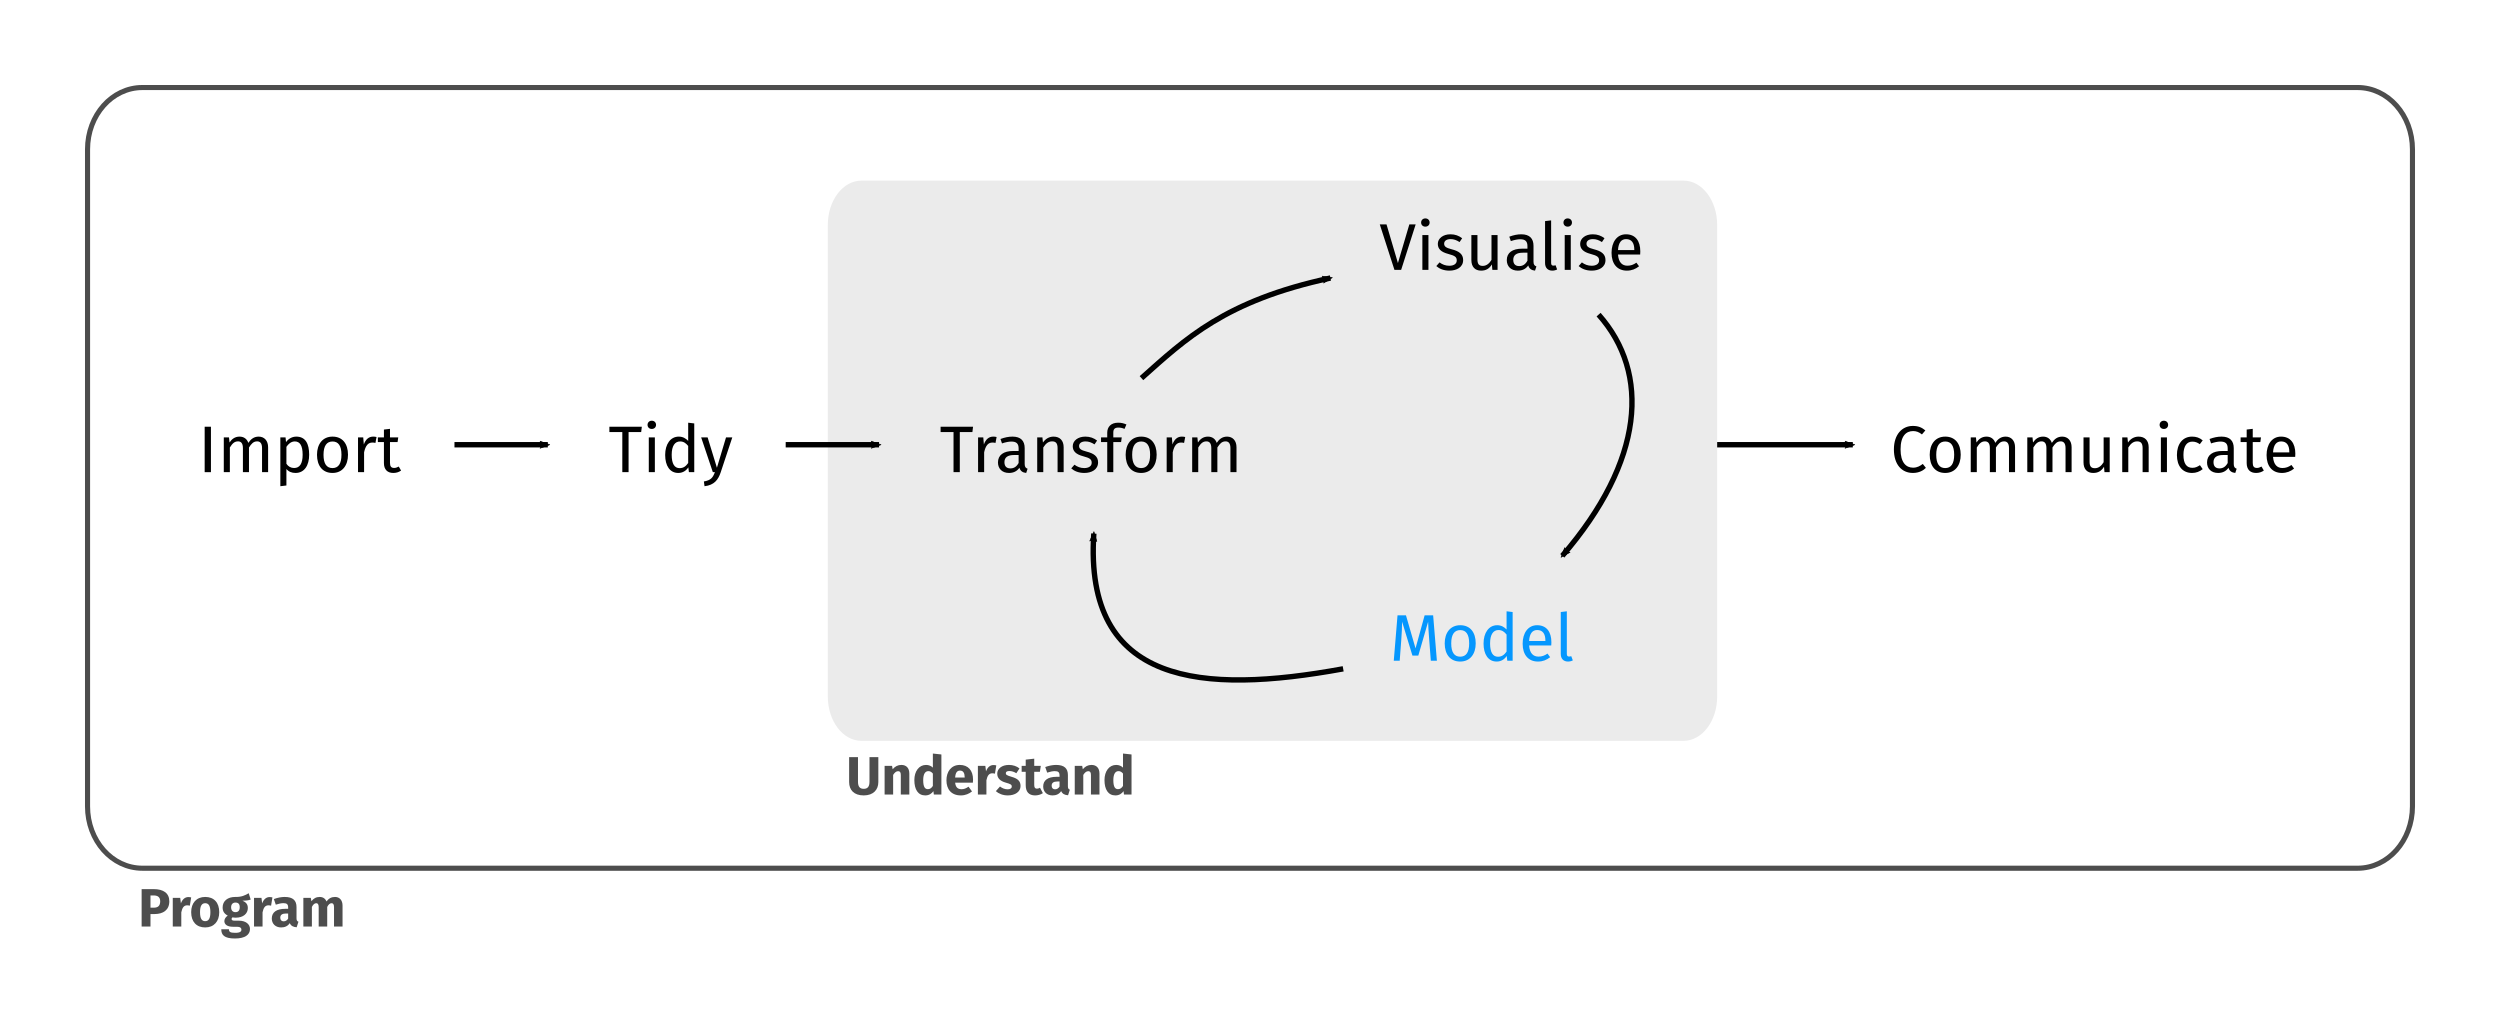 <?xml version="1.0" encoding="UTF-8" standalone="no"?>
<svg
   xmlns:dc="http://purl.org/dc/elements/1.1/"
   xmlns:cc="http://creativecommons.org/ns#"
   xmlns:rdf="http://www.w3.org/1999/02/22-rdf-syntax-ns#"
   xmlns:svg="http://www.w3.org/2000/svg"
   xmlns="http://www.w3.org/2000/svg"
   viewBox="0 0 555.929 227.427"
   height="60.173mm"
   width="147.09mm"
   id="svg2"
   version="1.1">
  <defs
     id="defs6">
    <marker
       style="overflow:visible"
       id="marker8276"
       refX="0"
       refY="0"
       orient="auto">
      <path
         transform="scale(-0.6)"
         d="M 8.719,4.034 -2.207,0.016 8.719,-4.002 c -1.745,2.372 -1.735,5.617 -6e-7,8.035 z"
         style="fill:#000000;fill-opacity:1;fill-rule:evenodd;stroke:#000000;stroke-width:0.625;stroke-linejoin:round;stroke-opacity:1"
         id="path8274" />
    </marker>
    <marker
       style="overflow:visible"
       id="marker7064"
       refX="0"
       refY="0"
       orient="auto">
      <path
         transform="scale(-0.6)"
         d="M 8.719,4.034 -2.207,0.016 8.719,-4.002 c -1.745,2.372 -1.735,5.617 -6e-7,8.035 z"
         style="fill:#000000;fill-opacity:1;fill-rule:evenodd;stroke:#000000;stroke-width:0.625;stroke-linejoin:round;stroke-opacity:1"
         id="path7062" />
    </marker>
    <marker
       style="overflow:visible"
       id="marker5888"
       refX="0"
       refY="0"
       orient="auto">
      <path
         transform="scale(-0.6)"
         d="M 8.719,4.034 -2.207,0.016 8.719,-4.002 c -1.745,2.372 -1.735,5.617 -6e-7,8.035 z"
         style="fill:#000000;fill-opacity:1;fill-rule:evenodd;stroke:#000000;stroke-width:0.625;stroke-linejoin:round;stroke-opacity:1"
         id="path5886" />
    </marker>
    <marker
       style="overflow:visible"
       id="marker5845"
       refX="0"
       refY="0"
       orient="auto">
      <path
         transform="scale(-0.6)"
         d="M 8.719,4.034 -2.207,0.016 8.719,-4.002 c -1.745,2.372 -1.735,5.617 -6e-7,8.035 z"
         style="fill:#000000;fill-opacity:1;fill-rule:evenodd;stroke:#000000;stroke-width:0.625;stroke-linejoin:round;stroke-opacity:1"
         id="path5843" />
    </marker>
    <marker
       style="overflow:visible"
       id="marker5115"
       refX="0"
       refY="0"
       orient="auto">
      <path
         transform="scale(-0.6)"
         d="M 8.719,4.034 -2.207,0.016 8.719,-4.002 c -1.745,2.372 -1.735,5.617 -6e-7,8.035 z"
         style="fill:#000000;fill-opacity:1;fill-rule:evenodd;stroke:#000000;stroke-width:0.625;stroke-linejoin:round;stroke-opacity:1"
         id="path5113" />
    </marker>
    <marker
       orient="auto"
       refY="0"
       refX="0"
       id="marker4863"
       style="overflow:visible">
      <path
         id="path4861"
         style="fill:#000000;fill-opacity:1;fill-rule:evenodd;stroke:#000000;stroke-width:0.625;stroke-linejoin:round;stroke-opacity:1"
         d="M 8.719,4.034 -2.207,0.016 8.719,-4.002 c -1.745,2.372 -1.735,5.617 -6e-7,8.035 z"
         transform="scale(-0.6)" />
    </marker>
    <marker
       style="overflow:visible"
       id="Arrow2Mend"
       refX="0"
       refY="0"
       orient="auto">
      <path
         transform="scale(-0.6)"
         d="M 8.719,4.034 -2.207,0.016 8.719,-4.002 c -1.745,2.372 -1.735,5.617 -6e-7,8.035 z"
         style="fill:#000000;fill-opacity:1;fill-rule:evenodd;stroke:#000000;stroke-width:0.625;stroke-linejoin:round;stroke-opacity:1"
         id="path4604" />
    </marker>
  </defs>
  <g
     id="g978">
    <path
       id="rect4537"
       d="M 31.665,19.465 H 524.264 c 6.759,0 12.201,6.135 12.201,13.756 V 179.314 c 0,7.621 -5.441,13.756 -12.201,13.756 H 31.665 c -6.759,0 -12.201,-6.135 -12.201,-13.756 V 33.22 c 0,-7.621 5.441,-13.756 12.201,-13.756 z"
       style="fill:none;fill-opacity:1;stroke:#4d4d4d;stroke-width:1.134;stroke-miterlimit:4;stroke-dasharray:none;paint-order:stroke markers fill" />
    <g
       id="text4571"
       style="font-style:normal;font-weight:normal;font-size:40px;line-height:1.25;font-family:sans-serif;letter-spacing:0px;word-spacing:0px;fill:#4d4d4d;fill-opacity:1;stroke:none"
       aria-label="Program">
      <path
         id="path56"
         style="font-style:normal;font-variant:normal;font-weight:bold;font-stretch:normal;font-size:12px;font-family:'Fira Sans';-inkscape-font-specification:'Fira Sans Bold';fill:#4d4d4d"
         d="m 34.18,197.717 h -2.688 v 8.316 h 1.968 v -2.772 h 0.9 c 1.92,0 3.288,-0.9 3.288,-2.832 0,-1.824 -1.32,-2.712 -3.468,-2.712 z m 0.012,4.128 h -0.732 v -2.724 h 0.696 c 0.972,0 1.464,0.42 1.464,1.308 0,1.044 -0.54,1.416 -1.428,1.416 z" />
      <path
         id="path58"
         style="font-style:normal;font-variant:normal;font-weight:bold;font-stretch:normal;font-size:12px;font-family:'Fira Sans';-inkscape-font-specification:'Fira Sans Bold';fill:#4d4d4d"
         d="m 41.873,199.481 c -0.732,0 -1.356,0.528 -1.644,1.416 l -0.156,-1.236 h -1.656 v 6.372 h 1.896 v -3.156 c 0.204,-0.972 0.528,-1.56 1.32,-1.56 0.216,0 0.372,0.036 0.576,0.084 l 0.3,-1.836 c -0.204,-0.06 -0.396,-0.084 -0.636,-0.084 z" />
      <path
         id="path60"
         style="font-style:normal;font-variant:normal;font-weight:bold;font-stretch:normal;font-size:12px;font-family:'Fira Sans';-inkscape-font-specification:'Fira Sans Bold';fill:#4d4d4d"
         d="m 45.63,199.457 c -1.944,0 -3.12,1.344 -3.12,3.384 0,2.148 1.188,3.396 3.12,3.396 1.944,0 3.12,-1.344 3.12,-3.384 0,-2.148 -1.176,-3.396 -3.12,-3.396 z m 0,1.392 c 0.768,0 1.152,0.588 1.152,2.004 0,1.38 -0.384,1.992 -1.152,1.992 -0.768,0 -1.152,-0.588 -1.152,-2.004 0,-1.38 0.384,-1.992 1.152,-1.992 z" />
      <path
         id="path62"
         style="font-style:normal;font-variant:normal;font-weight:bold;font-stretch:normal;font-size:12px;font-family:'Fira Sans';-inkscape-font-specification:'Fira Sans Bold';fill:#4d4d4d"
         d="m 55.302,198.629 c -0.768,0.456 -1.584,0.864 -3,0.828 -1.668,0 -2.796,0.888 -2.796,2.328 0,0.828 0.324,1.392 1.14,1.824 -0.456,0.288 -0.756,0.756 -0.756,1.224 0,0.684 0.564,1.26 1.956,1.26 h 0.924 c 0.636,0 0.912,0.252 0.912,0.624 0,0.408 -0.264,0.72 -1.38,0.72 -1.152,0 -1.392,-0.24 -1.392,-0.792 h -1.704 c 0,1.26 0.636,2.052 3.048,2.052 2.184,0 3.336,-0.804 3.336,-2.112 0,-1.068 -0.948,-1.848 -2.436,-1.848 h -0.96 c -0.612,0 -0.696,-0.192 -0.696,-0.384 0,-0.144 0.072,-0.288 0.204,-0.36 0.228,0.048 0.468,0.072 0.732,0.072 1.656,0 2.676,-0.9 2.676,-2.136 0,-0.828 -0.396,-1.296 -1.2,-1.644 0.804,0 1.392,-0.072 1.836,-0.252 z m -2.952,2.076 c 0.636,0 0.96,0.324 0.96,1.032 0,0.732 -0.336,1.104 -0.96,1.104 -0.576,0 -0.96,-0.384 -0.96,-1.08 0,-0.66 0.372,-1.056 0.96,-1.056 z" />
      <path
         id="path64"
         style="font-style:normal;font-variant:normal;font-weight:bold;font-stretch:normal;font-size:12px;font-family:'Fira Sans';-inkscape-font-specification:'Fira Sans Bold';fill:#4d4d4d"
         d="m 59.943,199.481 c -0.732,0 -1.356,0.528 -1.644,1.416 l -0.156,-1.236 h -1.656 v 6.372 h 1.896 v -3.156 c 0.204,-0.972 0.528,-1.56 1.32,-1.56 0.216,0 0.372,0.036 0.576,0.084 l 0.3,-1.836 c -0.204,-0.06 -0.396,-0.084 -0.636,-0.084 z" />
      <path
         id="path66"
         style="font-style:normal;font-variant:normal;font-weight:bold;font-stretch:normal;font-size:12px;font-family:'Fira Sans';-inkscape-font-specification:'Fira Sans Bold';fill:#4d4d4d"
         d="m 65.934,204.185 v -2.472 c 0,-1.476 -0.792,-2.256 -2.64,-2.256 -0.72,0 -1.596,0.168 -2.4,0.468 l 0.432,1.248 c 0.636,-0.216 1.26,-0.336 1.668,-0.336 0.78,0 1.08,0.228 1.08,0.984 v 0.276 h -0.648 c -1.932,0 -2.988,0.756 -2.988,2.148 0,1.164 0.804,1.992 2.076,1.992 0.756,0 1.464,-0.252 1.92,-0.96 0.288,0.636 0.78,0.864 1.536,0.924 l 0.396,-1.236 c -0.3,-0.108 -0.432,-0.288 -0.432,-0.78 z m -2.868,0.696 c -0.468,0 -0.744,-0.3 -0.744,-0.804 0,-0.636 0.42,-0.936 1.284,-0.936 h 0.468 v 1.128 c -0.228,0.384 -0.564,0.612 -1.008,0.612 z" />
      <path
         id="path68"
         style="font-style:normal;font-variant:normal;font-weight:bold;font-stretch:normal;font-size:12px;font-family:'Fira Sans';-inkscape-font-specification:'Fira Sans Bold';fill:#4d4d4d"
         d="m 74.5,199.457 c -0.816,0 -1.404,0.336 -1.908,1.008 -0.24,-0.648 -0.792,-1.008 -1.5,-1.008 -0.78,0 -1.356,0.324 -1.848,0.948 l -0.132,-0.744 h -1.656 v 6.372 h 1.896 v -4.356 c 0.276,-0.528 0.576,-0.828 0.972,-0.828 0.288,0 0.54,0.18 0.54,0.852 v 4.332 h 1.896 v -4.356 c 0.276,-0.528 0.564,-0.828 0.972,-0.828 0.288,0 0.54,0.18 0.54,0.852 v 4.332 h 1.896 v -4.656 c 0,-1.212 -0.684,-1.92 -1.668,-1.92 z" />
    </g>
  </g>
  <g
     transform="translate(28.03,19.465)"
     id="g10460">
    <g
       id="g931">
      <path
         id="path5111"
         d="m 353.673,79.432 h 30.311"
         style="fill:none;stroke:#000000;stroke-width:1.2;stroke-linecap:butt;stroke-linejoin:miter;stroke-miterlimit:4;stroke-dasharray:none;stroke-opacity:1;marker-end:url(#marker5115)" />
      <path
         id="rect4539"
         d="m 163.548,20.7 h 182.775 c 4.154,0 7.498,4.403 7.498,9.871 V 135.409 c 0,5.469 -3.344,9.871 -7.498,9.871 h -182.775 c -4.154,0 -7.498,-4.403 -7.498,-9.871 V 30.571 c 0,-5.469 3.344,-9.871 7.498,-9.871 z"
         style="fill:#ebebeb;fill-opacity:1;stroke:none;stroke-width:0.594;stroke-miterlimit:4;stroke-dasharray:none;paint-order:stroke markers fill" />
      <g
         id="text4543"
         style="font-style:normal;font-weight:normal;font-size:40px;line-height:1.25;font-family:sans-serif;letter-spacing:0px;word-spacing:0px;fill:#000000;fill-opacity:1;stroke:none"
         aria-label="Import">
        <path
           id="path72"
           style="font-style:normal;font-variant:normal;font-weight:normal;font-stretch:normal;font-size:14.667px;font-family:'Fira Sans';-inkscape-font-specification:'Fira Sans'"
           d="M 18.873,75.427 H 17.48 v 10.105 h 1.393 z" />
        <path
           id="path74"
           style="font-style:normal;font-variant:normal;font-weight:normal;font-stretch:normal;font-size:14.667px;font-family:'Fira Sans';-inkscape-font-specification:'Fira Sans'"
           d="m 29.491,77.627 c -1.041,0 -1.745,0.557 -2.303,1.393 -0.293,-0.88 -0.997,-1.393 -1.951,-1.393 -1.012,0 -1.716,0.528 -2.229,1.305 l -0.117,-1.129 h -1.159 v 7.729 h 1.349 v -5.485 c 0.513,-0.821 0.983,-1.364 1.819,-1.364 0.587,0 1.085,0.337 1.085,1.496 v 5.353 h 1.349 v -5.485 c 0.528,-0.821 0.983,-1.364 1.819,-1.364 0.587,0 1.085,0.337 1.085,1.496 v 5.353 h 1.349 v -5.544 c 0,-1.452 -0.836,-2.361 -2.097,-2.361 z" />
        <path
           id="path76"
           style="font-style:normal;font-variant:normal;font-weight:normal;font-stretch:normal;font-size:14.667px;font-family:'Fira Sans';-inkscape-font-specification:'Fira Sans'"
           d="m 37.857,77.627 c -0.88,0 -1.716,0.425 -2.288,1.217 L 35.466,77.803 H 34.308 v 10.853 l 1.349,-0.161 v -3.667 c 0.499,0.601 1.188,0.88 2.024,0.88 1.995,0 3.036,-1.701 3.036,-4.048 0,-2.435 -0.807,-4.033 -2.86,-4.033 z m -0.499,6.981 c -0.704,0 -1.305,-0.337 -1.701,-0.939 v -3.769 c 0.411,-0.616 1.041,-1.203 1.863,-1.203 1.159,0 1.745,0.953 1.745,2.963 0,2.024 -0.675,2.948 -1.907,2.948 z" />
        <path
           id="path78"
           style="font-style:normal;font-variant:normal;font-weight:normal;font-stretch:normal;font-size:14.667px;font-family:'Fira Sans';-inkscape-font-specification:'Fira Sans'"
           d="m 45.92,77.627 c -2.2,0 -3.461,1.657 -3.461,4.048 0,2.449 1.247,4.033 3.447,4.033 2.185,0 3.447,-1.657 3.447,-4.048 0,-2.449 -1.232,-4.033 -3.432,-4.033 z m 0,1.085 c 1.276,0 1.98,0.939 1.98,2.948 0,2.024 -0.704,2.963 -1.995,2.963 -1.291,0 -1.995,-0.939 -1.995,-2.948 0,-2.024 0.719,-2.963 2.009,-2.963 z" />
        <path
           id="path80"
           style="font-style:normal;font-variant:normal;font-weight:normal;font-stretch:normal;font-size:14.667px;font-family:'Fira Sans';-inkscape-font-specification:'Fira Sans'"
           d="m 54.94,77.627 c -0.939,0 -1.657,0.587 -2.068,1.745 l -0.132,-1.569 h -1.159 v 7.729 h 1.349 v -4.415 c 0.323,-1.481 0.88,-2.171 1.848,-2.171 0.279,0 0.44,0.029 0.675,0.088 l 0.249,-1.32 c -0.235,-0.059 -0.513,-0.088 -0.763,-0.088 z" />
        <path
           id="path82"
           style="font-style:normal;font-variant:normal;font-weight:normal;font-stretch:normal;font-size:14.667px;font-family:'Fira Sans';-inkscape-font-specification:'Fira Sans'"
           d="m 60.641,84.286 c -0.381,0.205 -0.689,0.308 -1.027,0.308 -0.675,0 -0.924,-0.367 -0.924,-1.144 v -4.605 h 1.687 l 0.147,-1.041 h -1.833 v -1.907 l -1.349,0.161 v 1.745 h -1.349 v 1.041 h 1.349 v 4.664 c 0,1.437 0.777,2.2 2.083,2.2 0.66,0 1.217,-0.176 1.731,-0.528 z" />
      </g>
      <g
         id="text4547"
         style="font-style:normal;font-weight:normal;font-size:40px;line-height:1.25;font-family:sans-serif;letter-spacing:0px;word-spacing:0px;fill:#000000;fill-opacity:1;stroke:none"
         aria-label="Tidy">
        <path
           id="path85"
           style="font-style:normal;font-variant:normal;font-weight:normal;font-stretch:normal;font-size:14.667px;font-family:'Fira Sans';-inkscape-font-specification:'Fira Sans'"
           d="m 114.694,75.427 h -7.216 v 1.188 h 2.875 v 8.917 h 1.393 v -8.917 h 2.801 z" />
        <path
           id="path87"
           style="font-style:normal;font-variant:normal;font-weight:normal;font-stretch:normal;font-size:14.667px;font-family:'Fira Sans';-inkscape-font-specification:'Fira Sans'"
           d="m 116.902,74.092 c -0.557,0 -0.939,0.396 -0.939,0.924 0,0.513 0.381,0.909 0.939,0.909 0.572,0 0.953,-0.396 0.953,-0.909 0,-0.528 -0.381,-0.924 -0.953,-0.924 z m 0.689,3.711 H 116.242 v 7.729 h 1.349 z" />
        <path
           id="path89"
           style="font-style:normal;font-variant:normal;font-weight:normal;font-stretch:normal;font-size:14.667px;font-family:'Fira Sans';-inkscape-font-specification:'Fira Sans'"
           d="m 125.002,74.532 v 4.048 c -0.513,-0.543 -1.173,-0.953 -2.083,-0.953 -1.892,0 -3.036,1.716 -3.036,4.077 0,2.405 1.041,4.004 2.919,4.004 0.953,0 1.731,-0.469 2.229,-1.247 l 0.132,1.071 h 1.188 V 74.694 Z M 123.095,84.638 c -1.115,0 -1.76,-0.924 -1.76,-2.963 0,-2.009 0.719,-2.977 1.877,-2.977 0.763,0 1.305,0.396 1.789,1.012 v 3.784 c -0.513,0.719 -1.041,1.144 -1.907,1.144 z" />
        <path
           id="path91"
           style="font-style:normal;font-variant:normal;font-weight:normal;font-stretch:normal;font-size:14.667px;font-family:'Fira Sans';-inkscape-font-specification:'Fira Sans'"
           d="m 134.809,77.803 h -1.393 l -2.024,6.747 -2.068,-6.747 h -1.437 l 2.596,7.729 h 0.455 c -0.44,1.203 -0.88,1.804 -2.449,2.068 l 0.147,1.056 c 2.141,-0.235 3.051,-1.437 3.593,-3.08 z" />
      </g>
      <g
         id="text4551"
         style="font-style:normal;font-weight:normal;font-size:40px;line-height:1.25;font-family:sans-serif;letter-spacing:0px;word-spacing:0px;fill:#000000;fill-opacity:1;stroke:none"
         aria-label="Transform">
        <path
           id="path94"
           style="font-style:normal;font-variant:normal;font-weight:normal;font-stretch:normal;font-size:14.667px;font-family:'Fira Sans';-inkscape-font-specification:'Fira Sans';fill:#000000"
           d="m 188.348,75.427 h -7.216 v 1.188 h 2.875 v 8.917 h 1.393 v -8.917 h 2.801 z" />
        <path
           id="path96"
           style="font-style:normal;font-variant:normal;font-weight:normal;font-stretch:normal;font-size:14.667px;font-family:'Fira Sans';-inkscape-font-specification:'Fira Sans';fill:#000000"
           d="m 192.825,77.627 c -0.939,0 -1.657,0.587 -2.068,1.745 l -0.132,-1.569 h -1.159 v 7.729 h 1.349 v -4.415 c 0.323,-1.481 0.88,-2.171 1.848,-2.171 0.279,0 0.44,0.029 0.675,0.088 l 0.249,-1.32 c -0.235,-0.059 -0.513,-0.088 -0.763,-0.088 z" />
        <path
           id="path98"
           style="font-style:normal;font-variant:normal;font-weight:normal;font-stretch:normal;font-size:14.667px;font-family:'Fira Sans';-inkscape-font-specification:'Fira Sans';fill:#000000"
           d="m 199.83,83.728 v -3.535 c 0,-1.613 -0.851,-2.567 -2.713,-2.567 -0.865,0 -1.716,0.176 -2.669,0.528 l 0.337,0.983 c 0.792,-0.264 1.511,-0.411 2.083,-0.411 1.071,0 1.613,0.411 1.613,1.525 v 0.572 h -1.188 c -2.156,0 -3.403,0.895 -3.403,2.552 0,1.379 0.924,2.332 2.464,2.332 0.939,0 1.76,-0.352 2.303,-1.159 0.235,0.763 0.733,1.071 1.511,1.159 l 0.308,-0.939 c -0.396,-0.147 -0.645,-0.367 -0.645,-1.041 z m -3.168,0.968 c -0.88,0 -1.335,-0.484 -1.335,-1.393 0,-1.056 0.719,-1.584 2.141,-1.584 h 1.012 v 1.775 c -0.44,0.807 -1.027,1.203 -1.819,1.203 z" />
        <path
           id="path100"
           style="font-style:normal;font-variant:normal;font-weight:normal;font-stretch:normal;font-size:14.667px;font-family:'Fira Sans';-inkscape-font-specification:'Fira Sans';fill:#000000"
           d="m 206.252,77.627 c -1.012,0 -1.833,0.528 -2.361,1.32 l -0.117,-1.144 h -1.159 v 7.729 h 1.349 v -5.485 c 0.513,-0.821 1.1,-1.364 1.965,-1.364 0.748,0 1.217,0.337 1.217,1.496 v 5.353 h 1.349 v -5.544 c 0,-1.467 -0.821,-2.361 -2.244,-2.361 z" />
        <path
           id="path102"
           style="font-style:normal;font-variant:normal;font-weight:normal;font-stretch:normal;font-size:14.667px;font-family:'Fira Sans';-inkscape-font-specification:'Fira Sans';fill:#000000"
           d="m 213.306,77.627 c -1.599,0 -2.787,0.895 -2.787,2.127 0,1.085 0.66,1.804 2.332,2.244 1.496,0.396 1.877,0.689 1.877,1.452 0,0.733 -0.645,1.173 -1.657,1.173 -0.836,0 -1.555,-0.279 -2.171,-0.748 l -0.719,0.821 c 0.675,0.587 1.613,1.012 2.919,1.012 1.569,0 3.051,-0.733 3.051,-2.347 0,-1.349 -0.939,-1.995 -2.567,-2.405 -1.247,-0.323 -1.657,-0.616 -1.657,-1.247 0,-0.616 0.543,-1.012 1.423,-1.012 0.719,0 1.32,0.22 2.009,0.66 l 0.572,-0.851 c -0.733,-0.557 -1.54,-0.88 -2.625,-0.88 z" />
        <path
           id="path104"
           style="font-style:normal;font-variant:normal;font-weight:normal;font-stretch:normal;font-size:14.667px;font-family:'Fira Sans';-inkscape-font-specification:'Fira Sans';fill:#000000"
           d="m 220.681,75.618 c 0.396,0 0.851,0.073 1.349,0.293 l 0.425,-0.983 c -0.616,-0.264 -1.115,-0.396 -1.848,-0.396 -1.569,0 -2.42,0.924 -2.42,2.215 v 1.056 h -1.379 v 1.041 h 1.379 v 6.688 h 1.349 v -6.688 h 1.731 l 0.147,-1.041 h -1.877 v -1.071 c 0,-0.748 0.293,-1.115 1.144,-1.115 z" />
        <path
           id="path106"
           style="font-style:normal;font-variant:normal;font-weight:normal;font-stretch:normal;font-size:14.667px;font-family:'Fira Sans';-inkscape-font-specification:'Fira Sans';fill:#000000"
           d="m 225.743,77.627 c -2.2,0 -3.461,1.657 -3.461,4.048 0,2.449 1.247,4.033 3.447,4.033 2.185,0 3.447,-1.657 3.447,-4.048 0,-2.449 -1.232,-4.033 -3.432,-4.033 z m 0,1.085 c 1.276,0 1.98,0.939 1.98,2.948 0,2.024 -0.704,2.963 -1.995,2.963 -1.291,0 -1.995,-0.939 -1.995,-2.948 0,-2.024 0.719,-2.963 2.009,-2.963 z" />
        <path
           id="path108"
           style="font-style:normal;font-variant:normal;font-weight:normal;font-stretch:normal;font-size:14.667px;font-family:'Fira Sans';-inkscape-font-specification:'Fira Sans';fill:#000000"
           d="m 234.763,77.627 c -0.939,0 -1.657,0.587 -2.068,1.745 l -0.132,-1.569 h -1.159 v 7.729 h 1.349 v -4.415 c 0.323,-1.481 0.88,-2.171 1.848,-2.171 0.279,0 0.44,0.029 0.675,0.088 l 0.249,-1.32 c -0.235,-0.059 -0.513,-0.088 -0.763,-0.088 z" />
        <path
           id="path110"
           style="font-style:normal;font-variant:normal;font-weight:normal;font-stretch:normal;font-size:14.667px;font-family:'Fira Sans';-inkscape-font-specification:'Fira Sans';fill:#000000"
           d="m 244.835,77.627 c -1.041,0 -1.745,0.557 -2.303,1.393 -0.293,-0.88 -0.997,-1.393 -1.951,-1.393 -1.012,0 -1.716,0.528 -2.229,1.305 l -0.117,-1.129 h -1.159 v 7.729 h 1.349 v -5.485 c 0.513,-0.821 0.983,-1.364 1.819,-1.364 0.587,0 1.085,0.337 1.085,1.496 v 5.353 h 1.349 v -5.485 c 0.528,-0.821 0.983,-1.364 1.819,-1.364 0.587,0 1.085,0.337 1.085,1.496 v 5.353 h 1.349 v -5.544 c 0,-1.452 -0.836,-2.361 -2.097,-2.361 z" />
      </g>
      <g
         id="text4555"
         style="font-style:normal;font-weight:normal;font-size:40px;line-height:1.25;font-family:sans-serif;letter-spacing:0px;word-spacing:0px;fill:#000000;fill-opacity:1;stroke:none"
         aria-label="Visualise">
        <path
           id="path113"
           style="font-style:normal;font-variant:normal;font-weight:normal;font-stretch:normal;font-size:14.667px;font-family:'Fira Sans';-inkscape-font-specification:'Fira Sans';fill:#000000;fill-opacity:1"
           d="m 286.774,30.437 h -1.408 l -2.537,8.595 -2.537,-8.595 h -1.496 l 3.256,10.105 h 1.496 z" />
        <path
           id="path115"
           style="font-style:normal;font-variant:normal;font-weight:normal;font-stretch:normal;font-size:14.667px;font-family:'Fira Sans';-inkscape-font-specification:'Fira Sans';fill:#000000;fill-opacity:1"
           d="m 288.925,29.103 c -0.557,0 -0.939,0.396 -0.939,0.924 0,0.513 0.381,0.909 0.939,0.909 0.572,0 0.953,-0.396 0.953,-0.909 0,-0.528 -0.381,-0.924 -0.953,-0.924 z m 0.689,3.711 h -1.349 v 7.729 h 1.349 z" />
        <path
           id="path117"
           style="font-style:normal;font-variant:normal;font-weight:normal;font-stretch:normal;font-size:14.667px;font-family:'Fira Sans';-inkscape-font-specification:'Fira Sans';fill:#000000;fill-opacity:1"
           d="m 294.487,32.637 c -1.599,0 -2.787,0.895 -2.787,2.127 0,1.085 0.66,1.804 2.332,2.244 1.496,0.396 1.877,0.689 1.877,1.452 0,0.733 -0.645,1.173 -1.657,1.173 -0.836,0 -1.555,-0.279 -2.171,-0.748 l -0.719,0.821 c 0.675,0.587 1.613,1.012 2.919,1.012 1.569,0 3.051,-0.733 3.051,-2.347 0,-1.349 -0.939,-1.995 -2.567,-2.405 -1.247,-0.323 -1.657,-0.616 -1.657,-1.247 0,-0.616 0.543,-1.012 1.423,-1.012 0.719,0 1.32,0.22 2.009,0.66 l 0.572,-0.851 c -0.733,-0.557 -1.54,-0.88 -2.625,-0.88 z" />
        <path
           id="path119"
           style="font-style:normal;font-variant:normal;font-weight:normal;font-stretch:normal;font-size:14.667px;font-family:'Fira Sans';-inkscape-font-specification:'Fira Sans';fill:#000000;fill-opacity:1"
           d="m 304.985,32.813 h -1.349 v 5.515 c -0.469,0.777 -1.1,1.335 -1.936,1.335 -0.836,0 -1.188,-0.396 -1.188,-1.452 v -5.397 h -1.349 v 5.544 c 0,1.511 0.807,2.361 2.156,2.361 1.1,0 1.819,-0.44 2.405,-1.379 l 0.103,1.203 h 1.159 z" />
        <path
           id="path121"
           style="font-style:normal;font-variant:normal;font-weight:normal;font-stretch:normal;font-size:14.667px;font-family:'Fira Sans';-inkscape-font-specification:'Fira Sans';fill:#000000;fill-opacity:1"
           d="m 312.979,38.739 v -3.535 c 0,-1.613 -0.851,-2.567 -2.713,-2.567 -0.865,0 -1.716,0.176 -2.669,0.528 l 0.337,0.983 c 0.792,-0.264 1.511,-0.411 2.083,-0.411 1.071,0 1.613,0.411 1.613,1.525 v 0.572 h -1.188 c -2.156,0 -3.403,0.895 -3.403,2.552 0,1.379 0.924,2.332 2.464,2.332 0.939,0 1.76,-0.352 2.303,-1.159 0.235,0.763 0.733,1.071 1.511,1.159 l 0.308,-0.939 c -0.396,-0.147 -0.645,-0.367 -0.645,-1.041 z m -3.168,0.968 c -0.88,0 -1.335,-0.484 -1.335,-1.393 0,-1.056 0.719,-1.584 2.141,-1.584 h 1.012 v 1.775 c -0.44,0.807 -1.027,1.203 -1.819,1.203 z" />
        <path
           id="path123"
           style="font-style:normal;font-variant:normal;font-weight:normal;font-stretch:normal;font-size:14.667px;font-family:'Fira Sans';-inkscape-font-specification:'Fira Sans';fill:#000000;fill-opacity:1"
           d="m 317.161,40.719 c 0.396,0 0.777,-0.103 1.071,-0.264 l -0.352,-0.939 c -0.147,0.059 -0.308,0.088 -0.499,0.088 -0.352,0 -0.484,-0.205 -0.484,-0.616 V 29.543 l -1.349,0.161 v 9.313 c 0,1.1 0.631,1.701 1.613,1.701 z" />
        <path
           id="path125"
           style="font-style:normal;font-variant:normal;font-weight:normal;font-stretch:normal;font-size:14.667px;font-family:'Fira Sans';-inkscape-font-specification:'Fira Sans';fill:#000000;fill-opacity:1"
           d="m 320.578,29.103 c -0.557,0 -0.939,0.396 -0.939,0.924 0,0.513 0.381,0.909 0.939,0.909 0.572,0 0.953,-0.396 0.953,-0.909 0,-0.528 -0.381,-0.924 -0.953,-0.924 z m 0.689,3.711 h -1.349 v 7.729 h 1.349 z" />
        <path
           id="path127"
           style="font-style:normal;font-variant:normal;font-weight:normal;font-stretch:normal;font-size:14.667px;font-family:'Fira Sans';-inkscape-font-specification:'Fira Sans';fill:#000000;fill-opacity:1"
           d="m 326.141,32.637 c -1.599,0 -2.787,0.895 -2.787,2.127 0,1.085 0.66,1.804 2.332,2.244 1.496,0.396 1.877,0.689 1.877,1.452 0,0.733 -0.645,1.173 -1.657,1.173 -0.836,0 -1.555,-0.279 -2.171,-0.748 l -0.719,0.821 c 0.675,0.587 1.613,1.012 2.919,1.012 1.569,0 3.051,-0.733 3.051,-2.347 0,-1.349 -0.939,-1.995 -2.567,-2.405 -1.247,-0.323 -1.657,-0.616 -1.657,-1.247 0,-0.616 0.543,-1.012 1.423,-1.012 0.719,0 1.32,0.22 2.009,0.66 l 0.572,-0.851 c -0.733,-0.557 -1.54,-0.88 -2.625,-0.88 z" />
        <path
           id="path129"
           style="font-style:normal;font-variant:normal;font-weight:normal;font-stretch:normal;font-size:14.667px;font-family:'Fira Sans';-inkscape-font-specification:'Fira Sans';fill:#000000;fill-opacity:1"
           d="m 336.727,36.451 c 0,-2.361 -1.1,-3.813 -3.183,-3.813 -1.995,0 -3.212,1.716 -3.212,4.121 0,2.449 1.261,3.96 3.417,3.96 1.071,0 1.936,-0.367 2.699,-0.968 l -0.587,-0.807 c -0.675,0.469 -1.247,0.675 -2.009,0.675 -1.115,0 -1.951,-0.689 -2.083,-2.479 h 4.928 c 0.015,-0.176 0.029,-0.425 0.029,-0.689 z m -1.335,-0.308 h -3.623 c 0.103,-1.716 0.777,-2.435 1.804,-2.435 1.217,0 1.819,0.836 1.819,2.347 z" />
      </g>
      <g
         id="text4559"
         style="font-style:normal;font-weight:normal;font-size:40px;line-height:1.25;font-family:sans-serif;letter-spacing:0px;word-spacing:0px;fill:#000000;fill-opacity:1;stroke:none"
         aria-label="Model">
        <path
           id="path132"
           style="font-style:normal;font-variant:normal;font-weight:normal;font-stretch:normal;font-size:14.667px;font-family:'Fira Sans';-inkscape-font-specification:'Fira Sans';fill:#0597fe"
           d="m 290.66,117.367 h -1.892 l -2.024,7.348 -2.127,-7.348 h -1.877 l -0.836,10.105 h 1.32 l 0.337,-4.459 c 0.117,-1.481 0.191,-3.051 0.191,-4.239 l 2.303,7.553 h 1.305 l 2.185,-7.539 c 0.015,0.836 0.117,2.537 0.249,4.121 l 0.352,4.561 h 1.349 z" />
        <path
           id="path134"
           style="font-style:normal;font-variant:normal;font-weight:normal;font-stretch:normal;font-size:14.667px;font-family:'Fira Sans';-inkscape-font-specification:'Fira Sans';fill:#0597fe"
           d="m 296.693,119.567 c -2.2,0 -3.461,1.657 -3.461,4.048 0,2.449 1.247,4.033 3.447,4.033 2.185,0 3.447,-1.657 3.447,-4.048 0,-2.449 -1.232,-4.033 -3.432,-4.033 z m 0,1.085 c 1.276,0 1.98,0.939 1.98,2.948 0,2.024 -0.704,2.963 -1.995,2.963 -1.291,0 -1.995,-0.939 -1.995,-2.948 0,-2.024 0.719,-2.963 2.009,-2.963 z" />
        <path
           id="path136"
           style="font-style:normal;font-variant:normal;font-weight:normal;font-stretch:normal;font-size:14.667px;font-family:'Fira Sans';-inkscape-font-specification:'Fira Sans';fill:#0597fe"
           d="m 306.989,116.472 v 4.048 c -0.513,-0.543 -1.173,-0.953 -2.083,-0.953 -1.892,0 -3.036,1.716 -3.036,4.077 0,2.405 1.041,4.004 2.919,4.004 0.953,0 1.731,-0.469 2.229,-1.247 l 0.132,1.071 h 1.188 v -10.839 z m -1.907,10.105 c -1.115,0 -1.76,-0.924 -1.76,-2.963 0,-2.009 0.719,-2.977 1.877,-2.977 0.763,0 1.305,0.396 1.789,1.012 v 3.784 c -0.513,0.719 -1.041,1.144 -1.907,1.144 z" />
        <path
           id="path138"
           style="font-style:normal;font-variant:normal;font-weight:normal;font-stretch:normal;font-size:14.667px;font-family:'Fira Sans';-inkscape-font-specification:'Fira Sans';fill:#0597fe"
           d="m 316.957,123.38 c 0,-2.361 -1.1,-3.813 -3.183,-3.813 -1.995,0 -3.212,1.716 -3.212,4.121 0,2.449 1.261,3.96 3.417,3.96 1.071,0 1.936,-0.367 2.699,-0.968 l -0.587,-0.807 c -0.675,0.469 -1.247,0.675 -2.009,0.675 -1.115,0 -1.951,-0.689 -2.083,-2.479 h 4.928 c 0.015,-0.176 0.029,-0.425 0.029,-0.689 z m -1.335,-0.308 h -3.623 c 0.103,-1.716 0.777,-2.435 1.804,-2.435 1.217,0 1.819,0.836 1.819,2.347 z" />
        <path
           id="path140"
           style="font-style:normal;font-variant:normal;font-weight:normal;font-stretch:normal;font-size:14.667px;font-family:'Fira Sans';-inkscape-font-specification:'Fira Sans';fill:#0597fe"
           d="m 320.652,127.648 c 0.396,0 0.777,-0.103 1.071,-0.264 l -0.352,-0.939 c -0.147,0.059 -0.308,0.088 -0.499,0.088 -0.352,0 -0.484,-0.205 -0.484,-0.616 v -9.445 l -1.349,0.161 v 9.313 c 0,1.1 0.631,1.701 1.613,1.701 z" />
      </g>
      <g
         id="text4563"
         style="font-style:normal;font-weight:normal;font-size:40px;line-height:1.25;font-family:sans-serif;letter-spacing:0px;word-spacing:0px;fill:#000000;fill-opacity:1;stroke:none"
         aria-label="Communicate">
        <path
           id="path143"
           style="font-style:normal;font-variant:normal;font-weight:normal;font-stretch:normal;font-size:14.667px;font-family:'Fira Sans';-inkscape-font-specification:'Fira Sans';fill:#000000"
           d="m 397.316,75.251 c -2.288,0 -4.195,1.804 -4.195,5.221 0,3.403 1.775,5.236 4.224,5.236 1.364,0 2.332,-0.557 2.889,-1.129 l -0.689,-0.88 c -0.572,0.425 -1.203,0.836 -2.156,0.836 -1.569,0 -2.787,-1.144 -2.787,-4.063 0,-3.051 1.276,-4.077 2.801,-4.077 0.704,0 1.32,0.235 1.951,0.748 l 0.763,-0.895 c -0.807,-0.645 -1.525,-0.997 -2.801,-0.997 z" />
        <path
           id="path145"
           style="font-style:normal;font-variant:normal;font-weight:normal;font-stretch:normal;font-size:14.667px;font-family:'Fira Sans';-inkscape-font-specification:'Fira Sans';fill:#000000"
           d="m 404.546,77.627 c -2.2,0 -3.461,1.657 -3.461,4.048 0,2.449 1.247,4.033 3.447,4.033 2.185,0 3.447,-1.657 3.447,-4.048 0,-2.449 -1.232,-4.033 -3.432,-4.033 z m 0,1.085 c 1.276,0 1.98,0.939 1.98,2.948 0,2.024 -0.704,2.963 -1.995,2.963 -1.291,0 -1.995,-0.939 -1.995,-2.948 0,-2.024 0.719,-2.963 2.009,-2.963 z" />
        <path
           id="path147"
           style="font-style:normal;font-variant:normal;font-weight:normal;font-stretch:normal;font-size:14.667px;font-family:'Fira Sans';-inkscape-font-specification:'Fira Sans';fill:#000000"
           d="m 417.966,77.627 c -1.041,0 -1.745,0.557 -2.303,1.393 -0.293,-0.88 -0.997,-1.393 -1.951,-1.393 -1.012,0 -1.716,0.528 -2.229,1.305 l -0.117,-1.129 h -1.159 v 7.729 h 1.349 v -5.485 c 0.513,-0.821 0.983,-1.364 1.819,-1.364 0.587,0 1.085,0.337 1.085,1.496 v 5.353 h 1.349 v -5.485 c 0.528,-0.821 0.983,-1.364 1.819,-1.364 0.587,0 1.085,0.337 1.085,1.496 v 5.353 h 1.349 v -5.544 c 0,-1.452 -0.836,-2.361 -2.097,-2.361 z" />
        <path
           id="path149"
           style="font-style:normal;font-variant:normal;font-weight:normal;font-stretch:normal;font-size:14.667px;font-family:'Fira Sans';-inkscape-font-specification:'Fira Sans';fill:#000000"
           d="m 430.542,77.627 c -1.041,0 -1.745,0.557 -2.303,1.393 -0.293,-0.88 -0.997,-1.393 -1.951,-1.393 -1.012,0 -1.716,0.528 -2.229,1.305 l -0.117,-1.129 h -1.159 v 7.729 h 1.349 v -5.485 c 0.513,-0.821 0.983,-1.364 1.819,-1.364 0.587,0 1.085,0.337 1.085,1.496 v 5.353 h 1.349 v -5.485 c 0.528,-0.821 0.983,-1.364 1.819,-1.364 0.587,0 1.085,0.337 1.085,1.496 v 5.353 h 1.349 v -5.544 c 0,-1.452 -0.836,-2.361 -2.097,-2.361 z" />
        <path
           id="path151"
           style="font-style:normal;font-variant:normal;font-weight:normal;font-stretch:normal;font-size:14.667px;font-family:'Fira Sans';-inkscape-font-specification:'Fira Sans';fill:#000000"
           d="m 441.108,77.803 h -1.349 v 5.515 c -0.469,0.777 -1.1,1.335 -1.936,1.335 -0.836,0 -1.188,-0.396 -1.188,-1.452 v -5.397 h -1.349 v 5.544 c 0,1.511 0.807,2.361 2.156,2.361 1.1,0 1.819,-0.44 2.405,-1.379 l 0.103,1.203 h 1.159 z" />
        <path
           id="path153"
           style="font-style:normal;font-variant:normal;font-weight:normal;font-stretch:normal;font-size:14.667px;font-family:'Fira Sans';-inkscape-font-specification:'Fira Sans';fill:#000000"
           d="m 447.532,77.627 c -1.012,0 -1.833,0.528 -2.361,1.32 l -0.117,-1.144 h -1.159 v 7.729 h 1.349 v -5.485 c 0.513,-0.821 1.1,-1.364 1.965,-1.364 0.748,0 1.217,0.337 1.217,1.496 v 5.353 h 1.349 v -5.544 c 0,-1.467 -0.821,-2.361 -2.244,-2.361 z" />
        <path
           id="path155"
           style="font-style:normal;font-variant:normal;font-weight:normal;font-stretch:normal;font-size:14.667px;font-family:'Fira Sans';-inkscape-font-specification:'Fira Sans';fill:#000000"
           d="m 453.149,74.092 c -0.557,0 -0.939,0.396 -0.939,0.924 0,0.513 0.381,0.909 0.939,0.909 0.572,0 0.953,-0.396 0.953,-0.909 0,-0.528 -0.381,-0.924 -0.953,-0.924 z m 0.689,3.711 h -1.349 v 7.729 h 1.349 z" />
        <path
           id="path157"
           style="font-style:normal;font-variant:normal;font-weight:normal;font-stretch:normal;font-size:14.667px;font-family:'Fira Sans';-inkscape-font-specification:'Fira Sans';fill:#000000"
           d="m 459.43,77.627 c -2.097,0 -3.373,1.643 -3.373,4.107 0,2.493 1.291,3.975 3.373,3.975 0.895,0 1.672,-0.293 2.361,-0.851 l -0.616,-0.88 c -0.587,0.381 -1.041,0.587 -1.687,0.587 -1.217,0 -1.98,-0.836 -1.98,-2.86 0,-2.009 0.763,-2.963 1.98,-2.963 0.645,0 1.129,0.191 1.657,0.572 l 0.645,-0.851 c -0.719,-0.601 -1.452,-0.836 -2.361,-0.836 z" />
        <path
           id="path159"
           style="font-style:normal;font-variant:normal;font-weight:normal;font-stretch:normal;font-size:14.667px;font-family:'Fira Sans';-inkscape-font-specification:'Fira Sans';fill:#000000"
           d="m 468.695,83.728 v -3.535 c 0,-1.613 -0.851,-2.567 -2.713,-2.567 -0.865,0 -1.716,0.176 -2.669,0.528 l 0.337,0.983 c 0.792,-0.264 1.511,-0.411 2.083,-0.411 1.071,0 1.613,0.411 1.613,1.525 v 0.572 h -1.188 c -2.156,0 -3.403,0.895 -3.403,2.552 0,1.379 0.924,2.332 2.464,2.332 0.939,0 1.76,-0.352 2.303,-1.159 0.235,0.763 0.733,1.071 1.511,1.159 l 0.308,-0.939 c -0.396,-0.147 -0.645,-0.367 -0.645,-1.041 z m -3.168,0.968 c -0.88,0 -1.335,-0.484 -1.335,-1.393 0,-1.056 0.719,-1.584 2.141,-1.584 h 1.012 v 1.775 c -0.44,0.807 -1.027,1.203 -1.819,1.203 z" />
        <path
           id="path161"
           style="font-style:normal;font-variant:normal;font-weight:normal;font-stretch:normal;font-size:14.667px;font-family:'Fira Sans';-inkscape-font-specification:'Fira Sans';fill:#000000"
           d="m 474.869,84.286 c -0.381,0.205 -0.689,0.308 -1.027,0.308 -0.675,0 -0.924,-0.367 -0.924,-1.144 V 78.844 h 1.687 l 0.147,-1.041 h -1.833 V 75.896 l -1.349,0.161 v 1.745 h -1.349 v 1.041 h 1.349 v 4.664 c 0,1.437 0.777,2.2 2.083,2.2 0.66,0 1.217,-0.176 1.731,-0.528 z" />
        <path
           id="path163"
           style="font-style:normal;font-variant:normal;font-weight:normal;font-stretch:normal;font-size:14.667px;font-family:'Fira Sans';-inkscape-font-specification:'Fira Sans';fill:#000000"
           d="m 482.389,81.44 c 0,-2.361 -1.1,-3.813 -3.183,-3.813 -1.995,0 -3.212,1.716 -3.212,4.121 0,2.449 1.261,3.96 3.417,3.96 1.071,0 1.936,-0.367 2.699,-0.968 l -0.587,-0.807 c -0.675,0.469 -1.247,0.675 -2.009,0.675 -1.115,0 -1.951,-0.689 -2.083,-2.479 h 4.928 c 0.015,-0.176 0.029,-0.425 0.029,-0.689 z m -1.335,-0.308 h -3.623 c 0.103,-1.716 0.777,-2.435 1.804,-2.435 1.217,0 1.819,0.836 1.819,2.347 z" />
      </g>
      <g
         id="text4567"
         style="font-style:normal;font-weight:normal;font-size:40px;line-height:1.25;font-family:sans-serif;letter-spacing:0px;word-spacing:0px;fill:#4d4d4d;fill-opacity:1;stroke:none"
         aria-label="Understand">
        <path
           id="path166"
           style="font-style:normal;font-variant:normal;font-weight:bold;font-stretch:normal;font-size:12px;font-family:'Fira Sans';-inkscape-font-specification:'Fira Sans Bold';fill:#4d4d4d;fill-opacity:1"
           d="m 167.285,148.895 h -1.968 v 5.472 c 0,1.068 -0.384,1.584 -1.284,1.584 -0.888,0 -1.272,-0.516 -1.272,-1.584 v -5.472 h -1.968 v 5.556 c 0,1.752 1.068,2.964 3.24,2.964 2.172,0 3.252,-1.284 3.252,-2.964 z" />
        <path
           id="path168"
           style="font-style:normal;font-variant:normal;font-weight:bold;font-stretch:normal;font-size:12px;font-family:'Fira Sans';-inkscape-font-specification:'Fira Sans Bold';fill:#4d4d4d;fill-opacity:1"
           d="m 172.413,150.635 c -0.792,0 -1.404,0.324 -1.944,0.96 l -0.132,-0.756 h -1.656 v 6.372 h 1.896 v -4.356 c 0.336,-0.528 0.684,-0.828 1.104,-0.828 0.372,0 0.6,0.18 0.6,0.852 v 4.332 h 1.896 v -4.656 c 0,-1.212 -0.66,-1.92 -1.764,-1.92 z" />
        <path
           id="path170"
           style="font-style:normal;font-variant:normal;font-weight:bold;font-stretch:normal;font-size:12px;font-family:'Fira Sans';-inkscape-font-specification:'Fira Sans Bold';fill:#4d4d4d;fill-opacity:1"
           d="m 179.411,148.103 v 3.132 c -0.372,-0.372 -0.888,-0.6 -1.512,-0.6 -1.572,0 -2.604,1.404 -2.604,3.372 0,2.064 0.804,3.408 2.424,3.408 0.864,0 1.44,-0.42 1.812,-0.948 l 0.096,0.744 h 1.68 v -8.904 z m -1.104,7.92 c -0.612,0 -1.044,-0.42 -1.044,-2.004 0,-1.428 0.48,-2.004 1.152,-2.004 0.42,0 0.708,0.204 0.996,0.54 v 2.748 c -0.3,0.48 -0.648,0.72 -1.104,0.72 z" />
        <path
           id="path172"
           style="font-style:normal;font-variant:normal;font-weight:bold;font-stretch:normal;font-size:12px;font-family:'Fira Sans';-inkscape-font-specification:'Fira Sans Bold';fill:#4d4d4d;fill-opacity:1"
           d="m 188.347,153.899 c 0,-2.064 -1.116,-3.264 -2.94,-3.264 -1.932,0 -2.976,1.512 -2.976,3.42 0,1.992 1.08,3.36 3.204,3.36 1.032,0 1.848,-0.384 2.484,-0.888 l -0.78,-1.056 c -0.552,0.384 -1.008,0.564 -1.524,0.564 -0.78,0 -1.32,-0.312 -1.452,-1.452 h 3.948 c 0.024,-0.192 0.036,-0.48 0.036,-0.684 z m -1.86,-0.456 h -2.124 c 0.084,-1.14 0.456,-1.548 1.092,-1.548 0.756,0 1.02,0.6 1.032,1.464 z" />
        <path
           id="path174"
           style="font-style:normal;font-variant:normal;font-weight:bold;font-stretch:normal;font-size:12px;font-family:'Fira Sans';-inkscape-font-specification:'Fira Sans Bold';fill:#4d4d4d;fill-opacity:1"
           d="m 192.88,150.659 c -0.732,0 -1.356,0.528 -1.644,1.416 l -0.156,-1.236 h -1.656 v 6.372 h 1.896 v -3.156 c 0.204,-0.972 0.528,-1.56 1.32,-1.56 0.216,0 0.372,0.036 0.576,0.084 l 0.3,-1.836 c -0.204,-0.06 -0.396,-0.084 -0.636,-0.084 z" />
        <path
           id="path176"
           style="font-style:normal;font-variant:normal;font-weight:bold;font-stretch:normal;font-size:12px;font-family:'Fira Sans';-inkscape-font-specification:'Fira Sans Bold';fill:#4d4d4d;fill-opacity:1"
           d="m 196.332,150.635 c -1.608,0 -2.604,0.852 -2.604,1.944 0,0.984 0.624,1.632 1.884,1.992 1.152,0.324 1.344,0.456 1.344,0.888 0,0.384 -0.348,0.6 -0.924,0.6 -0.624,0 -1.212,-0.252 -1.692,-0.624 l -0.924,1.032 c 0.624,0.564 1.56,0.948 2.664,0.948 1.584,0 2.832,-0.78 2.832,-2.1 0,-1.14 -0.708,-1.668 -1.968,-2.028 -1.14,-0.336 -1.308,-0.48 -1.308,-0.816 0,-0.288 0.252,-0.48 0.768,-0.48 0.552,0 1.08,0.18 1.572,0.492 l 0.696,-1.068 c -0.588,-0.48 -1.416,-0.78 -2.34,-0.78 z" />
        <path
           id="path178"
           style="font-style:normal;font-variant:normal;font-weight:bold;font-stretch:normal;font-size:12px;font-family:'Fira Sans';-inkscape-font-specification:'Fira Sans Bold';fill:#4d4d4d;fill-opacity:1"
           d="m 203.237,155.711 c -0.252,0.144 -0.468,0.204 -0.684,0.204 -0.396,0 -0.6,-0.216 -0.6,-0.828 v -2.928 h 1.26 l 0.204,-1.32 h -1.464 v -1.596 l -1.896,0.216 v 1.38 h -0.9 v 1.32 h 0.9 v 2.952 c 0,1.5 0.684,2.292 2.088,2.304 0.576,0 1.248,-0.168 1.728,-0.504 z" />
        <path
           id="path180"
           style="font-style:normal;font-variant:normal;font-weight:bold;font-stretch:normal;font-size:12px;font-family:'Fira Sans';-inkscape-font-specification:'Fira Sans Bold';fill:#4d4d4d;fill-opacity:1"
           d="m 209.441,155.363 v -2.472 c 0,-1.476 -0.792,-2.256 -2.64,-2.256 -0.72,0 -1.596,0.168 -2.4,0.468 l 0.432,1.248 c 0.636,-0.216 1.26,-0.336 1.668,-0.336 0.78,0 1.08,0.228 1.08,0.984 v 0.276 h -0.648 c -1.932,0 -2.988,0.756 -2.988,2.148 0,1.164 0.804,1.992 2.076,1.992 0.756,0 1.464,-0.252 1.92,-0.96 0.288,0.636 0.78,0.864 1.536,0.924 l 0.396,-1.236 c -0.3,-0.108 -0.432,-0.288 -0.432,-0.78 z m -2.868,0.696 c -0.468,0 -0.744,-0.3 -0.744,-0.804 0,-0.636 0.42,-0.936 1.284,-0.936 h 0.468 v 1.128 c -0.228,0.384 -0.564,0.612 -1.008,0.612 z" />
        <path
           id="path182"
           style="font-style:normal;font-variant:normal;font-weight:bold;font-stretch:normal;font-size:12px;font-family:'Fira Sans';-inkscape-font-specification:'Fira Sans Bold';fill:#4d4d4d;fill-opacity:1"
           d="m 214.695,150.635 c -0.792,0 -1.404,0.324 -1.944,0.96 l -0.132,-0.756 h -1.656 v 6.372 h 1.896 v -4.356 c 0.336,-0.528 0.684,-0.828 1.104,-0.828 0.372,0 0.6,0.18 0.6,0.852 v 4.332 h 1.896 v -4.656 c 0,-1.212 -0.66,-1.92 -1.764,-1.92 z" />
        <path
           id="path184"
           style="font-style:normal;font-variant:normal;font-weight:bold;font-stretch:normal;font-size:12px;font-family:'Fira Sans';-inkscape-font-specification:'Fira Sans Bold';fill:#4d4d4d;fill-opacity:1"
           d="m 221.693,148.103 v 3.132 c -0.372,-0.372 -0.888,-0.6 -1.512,-0.6 -1.572,0 -2.604,1.404 -2.604,3.372 0,2.064 0.804,3.408 2.424,3.408 0.864,0 1.44,-0.42 1.812,-0.948 l 0.096,0.744 h 1.68 v -8.904 z m -1.104,7.92 c -0.612,0 -1.044,-0.42 -1.044,-2.004 0,-1.428 0.48,-2.004 1.152,-2.004 0.42,0 0.708,0.204 0.996,0.54 v 2.748 c -0.3,0.48 -0.648,0.72 -1.104,0.72 z" />
      </g>
      <path
         id="path4575"
         d="M 73.03,79.432 H 93.788"
         style="fill:none;stroke:#000000;stroke-width:1.2;stroke-linecap:butt;stroke-linejoin:miter;stroke-miterlimit:4;stroke-dasharray:none;stroke-opacity:1;marker-end:url(#Arrow2Mend)" />
      <path
         style="fill:none;stroke:#000000;stroke-width:1.2;stroke-linecap:butt;stroke-linejoin:miter;stroke-miterlimit:4;stroke-dasharray:none;stroke-opacity:1;marker-end:url(#marker4863)"
         d="m 146.684,79.432 h 20.758"
         id="path4859" />
      <path
         id="path5884"
         d="m 225.798,64.625 c 9.751,-8.661 18.494,-17.212 42.027,-22.267"
         style="fill:none;stroke:#000000;stroke-width:1.2;stroke-linecap:butt;stroke-linejoin:miter;stroke-miterlimit:4;stroke-dasharray:none;stroke-opacity:1;marker-end:url(#marker5888)" />
      <path
         id="path7060"
         d="m 270.654,129.264 c -31.299,5.723 -57.674,3.741 -55.451,-30.077"
         style="fill:none;stroke:#000000;stroke-width:1.2;stroke-linecap:butt;stroke-linejoin:miter;stroke-miterlimit:4;stroke-dasharray:none;stroke-opacity:1;marker-end:url(#marker7064)" />
      <path
         id="path8272"
         d="m 327.452,50.499 c 11.592,13.041 10.135,32.526 -8.07,53.638"
         style="fill:none;stroke:#000000;stroke-width:1.2;stroke-linecap:butt;stroke-linejoin:miter;stroke-miterlimit:4;stroke-dasharray:none;stroke-opacity:1;marker-end:url(#marker8276)" />
      <g
         id="flowRoot993"
         style="font-style:normal;font-weight:normal;font-size:40px;line-height:1.25;font-family:sans-serif;letter-spacing:0px;word-spacing:0px;fill:#000000;fill-opacity:1;stroke:none" />
    </g>
  </g>
  <g
     id="flowRoot965"
     style="font-style:normal;font-weight:normal;font-size:40px;line-height:1.25;font-family:sans-serif;letter-spacing:0px;word-spacing:0px;fill:#000000;fill-opacity:1;stroke:none" />
</svg>
